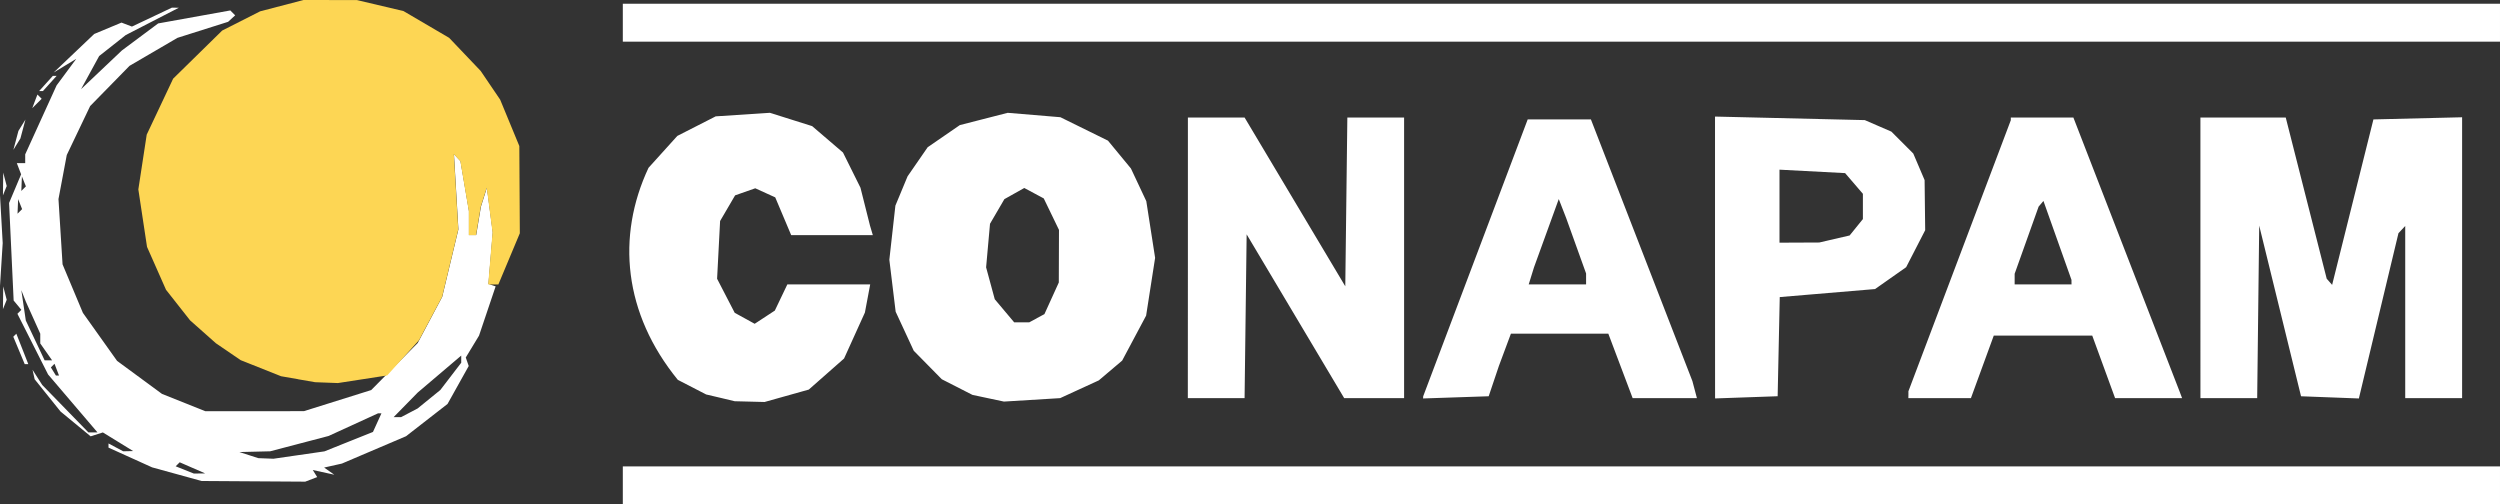 <?xml version="1.0" encoding="UTF-8" standalone="no"?>
<!-- Created with Inkscape (http://www.inkscape.org/) -->

<svg
   width="111.63mm"
   height="22.52mm"
   viewBox="0 0 111.63 22.52"
   version="1.1"
   id="svg5"
   xml:space="preserve"
   sodipodi:docname="Logo.svg"
   inkscape:version="1.2.2 (732a01da63, 2022-12-09)"
   xmlns:inkscape="http://www.inkscape.org/namespaces/inkscape"
   xmlns:sodipodi="http://sodipodi.sourceforge.net/DTD/sodipodi-0.dtd"
   xmlns="http://www.w3.org/2000/svg"
   xmlns:svg="http://www.w3.org/2000/svg"><rect x="0" y="0" width="111.63" height="22.52" fill="#333333" stroke="none"/><sodipodi:namedview
     id="namedview7"
     pagecolor="#ffffff"
     bordercolor="#000000"
     borderopacity="0.25"
     inkscape:showpageshadow="2"
     inkscape:pageopacity="0.0"
     inkscape:pagecheckerboard="0"
     inkscape:deskcolor="#d1d1d1"
     inkscape:document-units="mm"
     showgrid="false"
     showguides="false"
     inkscape:zoom="0.50000001"
     inkscape:cx="579.99998"
     inkscape:cy="606.99998"
     inkscape:window-width="1280"
     inkscape:window-height="730"
     inkscape:window-x="-6"
     inkscape:window-y="-6"
     inkscape:window-maximized="1"
     inkscape:current-layer="layer1"><sodipodi:guide
       position="24.554,58.838"
       orientation="0,-1"
       id="guide3304"
       inkscape:locked="false" /><sodipodi:guide
       position="42.513,96.076"
       orientation="1,0"
       id="guide3578"
       inkscape:locked="false" /><sodipodi:guide
       position="41.957,95.615"
       orientation="1,0"
       id="guide3582"
       inkscape:locked="false" /><sodipodi:guide
       position="43.065,95.287"
       orientation="1,0"
       id="guide3584"
       inkscape:locked="false" /></sodipodi:namedview><defs
     id="defs2" /><g
     inkscape:label="Layer 1"
     inkscape:groupmode="layer"
     id="layer1"
     style="display:inline"
     transform="translate(-85.123,-166.574)"><g
       id="g5858"
       transform="translate(0,29.369)"
       inkscape:export-filename="logo-white.png"
       inkscape:export-xdpi="150"
       inkscape:export-ydpi="150"><g
         id="g5850"
         transform="translate(67.435,-122.649)"
         style="fill:#ffffff;fill-opacity:1"><path
           style="fill:#ffffff;fill-opacity:1;stroke-width:0.169"
           d="m 45.498,281.527 v -0.847 h 41.91 41.91 v 0.847 0.847 H 87.408 45.498 Z m 4.358,-3.91 -0.638,-0.15 -0.632,-0.326 -0.632,-0.326 c -2.419,-2.969 -2.748,-6.397 -1.309,-9.467 l 1.287,-1.425 0.857,-0.437 0.857,-0.437 1.21,-0.079 1.21,-0.079 0.943,0.297 0.943,0.297 0.689,0.59 0.689,0.59 0.39,0.785 0.39,0.785 0.213,0.847 0.213,0.847 0.063,0.212 0.063,0.212 H 54.839 53.016 l -0.356,-0.843 -0.356,-0.843 -0.446,-0.203 -0.446,-0.203 -0.45,0.158 -0.45,0.158 -0.335,0.573 -0.335,0.573 -0.067,1.289 -0.067,1.289 0.393,0.76 0.393,0.76 0.446,0.245 0.446,0.246 0.45,-0.295 0.45,-0.295 0.279,-0.584 0.279,-0.584 h 1.85 1.85 l -0.118,0.628 -0.118,0.628 -0.465,1.026 -0.465,1.026 -0.788,0.694 -0.788,0.694 -0.987,0.277 -0.987,0.277 -0.666,-0.017 -0.666,-0.017 z m 11.957,0.019 -0.704,-0.15 -0.684,-0.349 -0.684,-0.349 -0.626,-0.636 -0.626,-0.636 -0.404,-0.872 -0.404,-0.872 -0.141,-1.16 -0.141,-1.16 0.135,-1.208 0.135,-1.208 0.272,-0.654 0.272,-0.654 0.449,-0.65 0.449,-0.65 0.718,-0.494 0.718,-0.494 1.069,-0.274 1.069,-0.274 1.176,0.098 1.176,0.098 1.062,0.523 1.062,0.523 0.513,0.622 0.513,0.622 0.343,0.729 0.343,0.729 0.197,1.266 0.197,1.266 -0.201,1.29 -0.201,1.29 -0.535,1.004 -0.535,1.004 -0.522,0.442 -0.522,0.442 -0.862,0.396 -0.862,0.396 -1.255,0.077 -1.255,0.077 z m 2.169,-3.573 0.342,-0.183 0.321,-0.706 0.321,-0.706 0.004,-1.174 0.004,-1.174 -0.34,-0.703 -0.34,-0.703 -0.435,-0.233 -0.435,-0.233 -0.444,0.249 -0.444,0.249 -0.321,0.55 -0.321,0.55 -0.087,0.973 -0.087,0.973 0.193,0.712 0.193,0.712 0.434,0.516 0.434,0.516 h 0.335 0.335 l 0.342,-0.183 z m 6.748,-2.696 v -6.265 h 1.266 1.266 l 2.248,3.768 2.248,3.768 0.046,-3.768 0.046,-3.768 h 1.267 1.267 v 6.265 6.265 H 79.045 77.709 l -2.178,-3.657 -2.178,-3.657 -0.046,3.657 -0.046,3.657 h -1.267 -1.267 z m 10.503,6.23 0.004,-0.049 2.333,-6.181 2.333,-6.181 h 1.411 1.411 l 2.266,5.842 2.266,5.842 0.101,0.381 0.101,0.381 h -1.435 -1.435 l -0.543,-1.439 -0.543,-1.439 h -2.175 -2.175 l -0.268,0.72 -0.268,0.72 -0.228,0.677 -0.228,0.677 -1.465,0.049 -1.465,0.049 0.004,-0.049 z m 7.277,-5.288 v -0.244 l -0.445,-1.238 -0.445,-1.238 -0.165,-0.423 -0.165,-0.423 -0.553,1.524 -0.553,1.524 -0.118,0.381 -0.118,0.381 h 1.281 1.281 z m 5.757,-0.956 v -6.294 l 3.344,0.079 3.344,0.079 0.593,0.257 0.593,0.257 0.489,0.489 0.489,0.489 0.253,0.593 0.253,0.593 0.013,1.119 0.013,1.119 -0.425,0.826 -0.425,0.826 -0.694,0.488 -0.694,0.488 -2.128,0.179 -2.128,0.179 -0.047,2.214 -0.047,2.214 -1.397,0.049 -1.397,0.049 z m 5.334,-0.828 0.677,-0.157 0.296,-0.366 0.296,-0.366 v -0.564 -0.564 l -0.397,-0.462 -0.397,-0.462 -1.465,-0.077 -1.465,-0.077 v 1.63 1.63 l 0.889,-0.004 0.889,-0.004 0.677,-0.157 z m 3.302,6.953 v -0.154 l 2.286,-6.051 2.286,-6.051 v -0.06 -0.06 l 1.397,8e-5 1.397,8e-5 2.371,6.116 2.371,6.116 0.056,0.149 0.056,0.149 -1.496,-6.7e-4 -1.496,-6.8e-4 -0.51,-1.396 -0.51,-1.396 h -2.198 -2.198 l -0.51,1.396 -0.51,1.396 -1.397,6.8e-4 -1.397,6.7e-4 z m 7.281,-5.026 v -0.101 l -0.626,-1.762 -0.626,-1.762 -0.108,0.127 -0.108,0.127 -0.535,1.499 -0.535,1.499 v 0.237 0.237 h 1.27 1.27 z m 5.757,-1.085 v -6.265 l 1.905,3.2e-4 1.905,3.2e-4 0.914,3.598 0.915,3.598 0.121,0.138 0.121,0.138 0.922,-3.694 0.922,-3.694 1.98,-0.048 1.98,-0.048 v 6.271 6.271 h -1.27 -1.27 v -3.844 -3.844 l -0.151,0.161 -0.151,0.161 -0.884,3.69 -0.884,3.69 -1.291,-0.049 -1.291,-0.049 -0.934,-3.81 -0.934,-3.81 -0.045,3.852 -0.045,3.852 h -1.267 -1.267 z M 45.498,260.869 v -0.847 h 41.91 41.91 v 0.847 0.847 H 87.408 45.498 Z"
           id="path5848"
           sodipodi:nodetypes="cccccccccccccccccccccccccccccccccccccccccccccccccccccccccccccccccccccccccccccccccccccccccccccccccccccccccccccccccccccccccccccccccccccccccccccccccccccccccccccccccccccccccccccccccccccccccccccccccccccccccccccccccccccccccccccccccccccccccccccccccccccccccccccccccccccccccccccccccccccccccccccccccccccccccccc" /></g><g
         id="g5856"
         transform="translate(67.501,-122.816)"><path
           style="fill:#ffffff;fill-opacity:1;stroke-width:0.169"
           d="m 25.516,281.193 -1.101,-0.303 -0.974,-0.441 -0.974,-0.441 v -0.093 -0.093 l 0.328,0.175 0.328,0.175 0.223,-0.005 0.223,-0.005 -0.677,-0.416 -0.677,-0.416 -0.273,0.087 -0.273,0.087 -0.672,-0.554 -0.672,-0.554 -0.578,-0.72 -0.578,-0.72 -0.047,-0.211 -0.047,-0.211 0.217,0.339 0.217,0.339 1.03,1.058 1.03,1.058 h 0.203 0.203 l -1.103,-1.293 -1.103,-1.293 -0.685,-1.355 -0.685,-1.355 0.088,-0.088 0.088,-0.088 -0.172,-0.208 -0.172,-0.208 -0.102,-2.178 -0.102,-2.178 0.269,-0.639 0.269,-0.639 -0.096,-0.25 -0.096,-0.25 h 0.187 0.187 v -0.196 -0.196 l 0.701,-1.54 0.701,-1.54 0.439,-0.593 0.439,-0.593 -0.505,0.306 -0.505,0.306 0.906,-0.861 0.906,-0.861 0.609,-0.254 0.609,-0.254 0.233,0.089 0.233,0.089 0.893,-0.423 0.893,-0.423 0.153,0.003 0.153,0.003 -1.185,0.61 -1.185,0.61 -0.593,0.468 -0.593,0.468 -0.404,0.739 -0.404,0.739 0.912,-0.864 0.912,-0.864 0.809,-0.603 0.809,-0.603 1.611,-0.29 1.611,-0.29 0.109,0.109 0.109,0.109 -0.158,0.145 -0.158,0.145 -1.131,0.358 -1.131,0.358 -1.07,0.625 -1.07,0.625 -0.879,0.898 -0.879,0.898 -0.522,1.093 -0.522,1.093 -0.185,0.984 -0.185,0.984 0.091,1.457 0.091,1.457 0.454,1.083 0.454,1.083 0.763,1.072 0.763,1.072 1.002,0.737 1.002,0.737 0.969,0.387 0.969,0.387 2.201,-0.001 2.201,-10e-4 1.502,-0.471 1.502,-0.471 1.038,-1.05 1.038,-1.05 0.548,-1.032 0.548,-1.032 0.361,-1.505 0.361,-1.505 -0.099,-1.68 -0.099,-1.68 0.145,0.156 0.145,0.156 0.189,1.115 0.189,1.115 v 0.536 0.536 h 0.162 0.162 l 0.106,-0.635 0.106,-0.635 0.133,-0.423 0.133,-0.423 0.13,0.998 0.13,0.998 -0.096,1.151 -0.096,1.151 0.161,0.054 0.161,0.054 -0.371,1.1 -0.371,1.1 -0.296,0.488 -0.296,0.488 0.066,0.19 0.066,0.19 -0.473,0.847 -0.473,0.847 -0.927,0.721 -0.927,0.721 -1.431,0.61 -1.431,0.61 -0.397,0.089 -0.397,0.089 0.227,0.16 0.227,0.16 -0.48,-0.105 -0.48,-0.105 0.098,0.158 0.098,0.158 -0.267,0.102 -0.267,0.102 -2.314,-0.015 -2.314,-0.015 z m 0.7,-0.281 -0.57,-0.249 -0.09,0.09 -0.09,0.089 0.406,0.162 0.406,0.162 0.254,-0.003 0.254,-0.003 -0.57,-0.249 z m 4.756,-0.572 1.138,-0.165 1.083,-0.434 1.083,-0.433 0.189,-0.415 0.189,-0.415 h -0.077 -0.077 l -1.103,0.505 -1.103,0.505 -1.304,0.342 -1.304,0.342 -0.688,0.017 -0.688,0.017 0.423,0.136 0.423,0.136 0.339,0.013 0.339,0.013 1.138,-0.165 z m 4.927,-1.886 0.37,-0.194 0.508,-0.413 0.508,-0.413 0.466,-0.608 0.466,-0.608 v -0.16 -0.16 l -0.971,0.825 -0.971,0.825 -0.539,0.55 -0.539,0.55 h 0.166 0.166 z m -15.743,-1.929 -0.1,-0.261 -0.081,0.081 -0.081,0.081 0.112,0.181 0.112,0.181 h 0.069 0.069 z m -0.472,-0.792 -0.264,-0.376 v -0.218 -0.218 l -0.323,-0.718 -0.323,-0.718 -0.1,-0.254 -0.1,-0.254 0.1,0.677 0.1,0.677 0.42,0.889 0.42,0.889 h 0.167 0.167 z m -1.164,-6.598 -0.089,-0.222 -0.013,0.325 -0.013,0.325 0.102,-0.102 0.102,-0.102 z m 0.169,-1.016 -0.089,-0.222 -0.013,0.325 -0.013,0.325 0.102,-0.102 0.102,-0.102 z m -0.219,7.549 -0.255,-0.611 0.068,-0.068 0.068,-0.068 0.267,0.679 0.267,0.679 h -0.08 -0.08 z m -0.71,-2.352 0.006,-0.508 0.078,0.3 0.078,0.3 -0.084,0.208 -0.084,0.208 0.006,-0.508 z m -0.138,-2.54 6.1e-4,-2.032 0.06,1.065 0.06,1.065 -0.061,0.967 -0.061,0.967 z m 0.138,-2.54 0.006,-0.508 0.078,0.3 0.078,0.3 -0.084,0.208 -0.084,0.208 0.006,-0.508 z m 0.572,-1.947 0.113,-0.423 0.157,-0.254 0.157,-0.254 -0.113,0.423 -0.113,0.423 -0.157,0.254 -0.157,0.254 z m 0.845,-1.743 0.116,-0.304 0.095,0.095 0.095,0.095 -0.21,0.209 -0.21,0.209 z m 0.497,-0.797 0.306,-0.339 h 0.085 0.085 l -0.306,0.339 -0.306,0.339 h -0.085 -0.085 z"
           id="path5852" /><path
           style="fill:#fdd654;stroke-width:0.169"
           d="m 30.935,276.953 -0.762,-0.132 -0.902,-0.359 -0.902,-0.359 -0.554,-0.378 -0.554,-0.378 -0.576,-0.511 -0.576,-0.511 -0.537,-0.682 -0.537,-0.682 -0.424,-0.958 -0.424,-0.958 -0.194,-1.283 -0.194,-1.283 0.187,-1.223 0.187,-1.223 0.59,-1.25 0.59,-1.25 1.095,-1.074 1.095,-1.074 0.847,-0.429 0.847,-0.429 0.97,-0.253 0.97,-0.253 1.192,0.002 1.192,0.002 1.038,0.245 1.038,0.245 1.02,0.598 1.02,0.598 0.704,0.739 0.704,0.739 0.435,0.641 0.435,0.641 0.428,1.036 0.428,1.036 0.011,1.947 0.011,1.947 -0.479,1.143 -0.479,1.143 H 39.648 39.421 l 0.097,-1.161 0.097,-1.161 -0.13,-0.998 -0.13,-0.998 -0.133,0.423 -0.133,0.423 -0.106,0.635 -0.106,0.635 H 38.717 38.555 v -0.536 -0.536 l -0.189,-1.115 -0.189,-1.115 -0.145,-0.156 -0.145,-0.156 0.099,1.68 0.099,1.68 -0.361,1.505 -0.361,1.505 -0.515,0.966 -0.515,0.966 -0.711,0.788 -0.711,0.788 -1.101,0.17 -1.101,0.17 -0.508,-0.019 -0.508,-0.019 -0.762,-0.132 z"
           id="path5854" /></g></g></g></svg>
